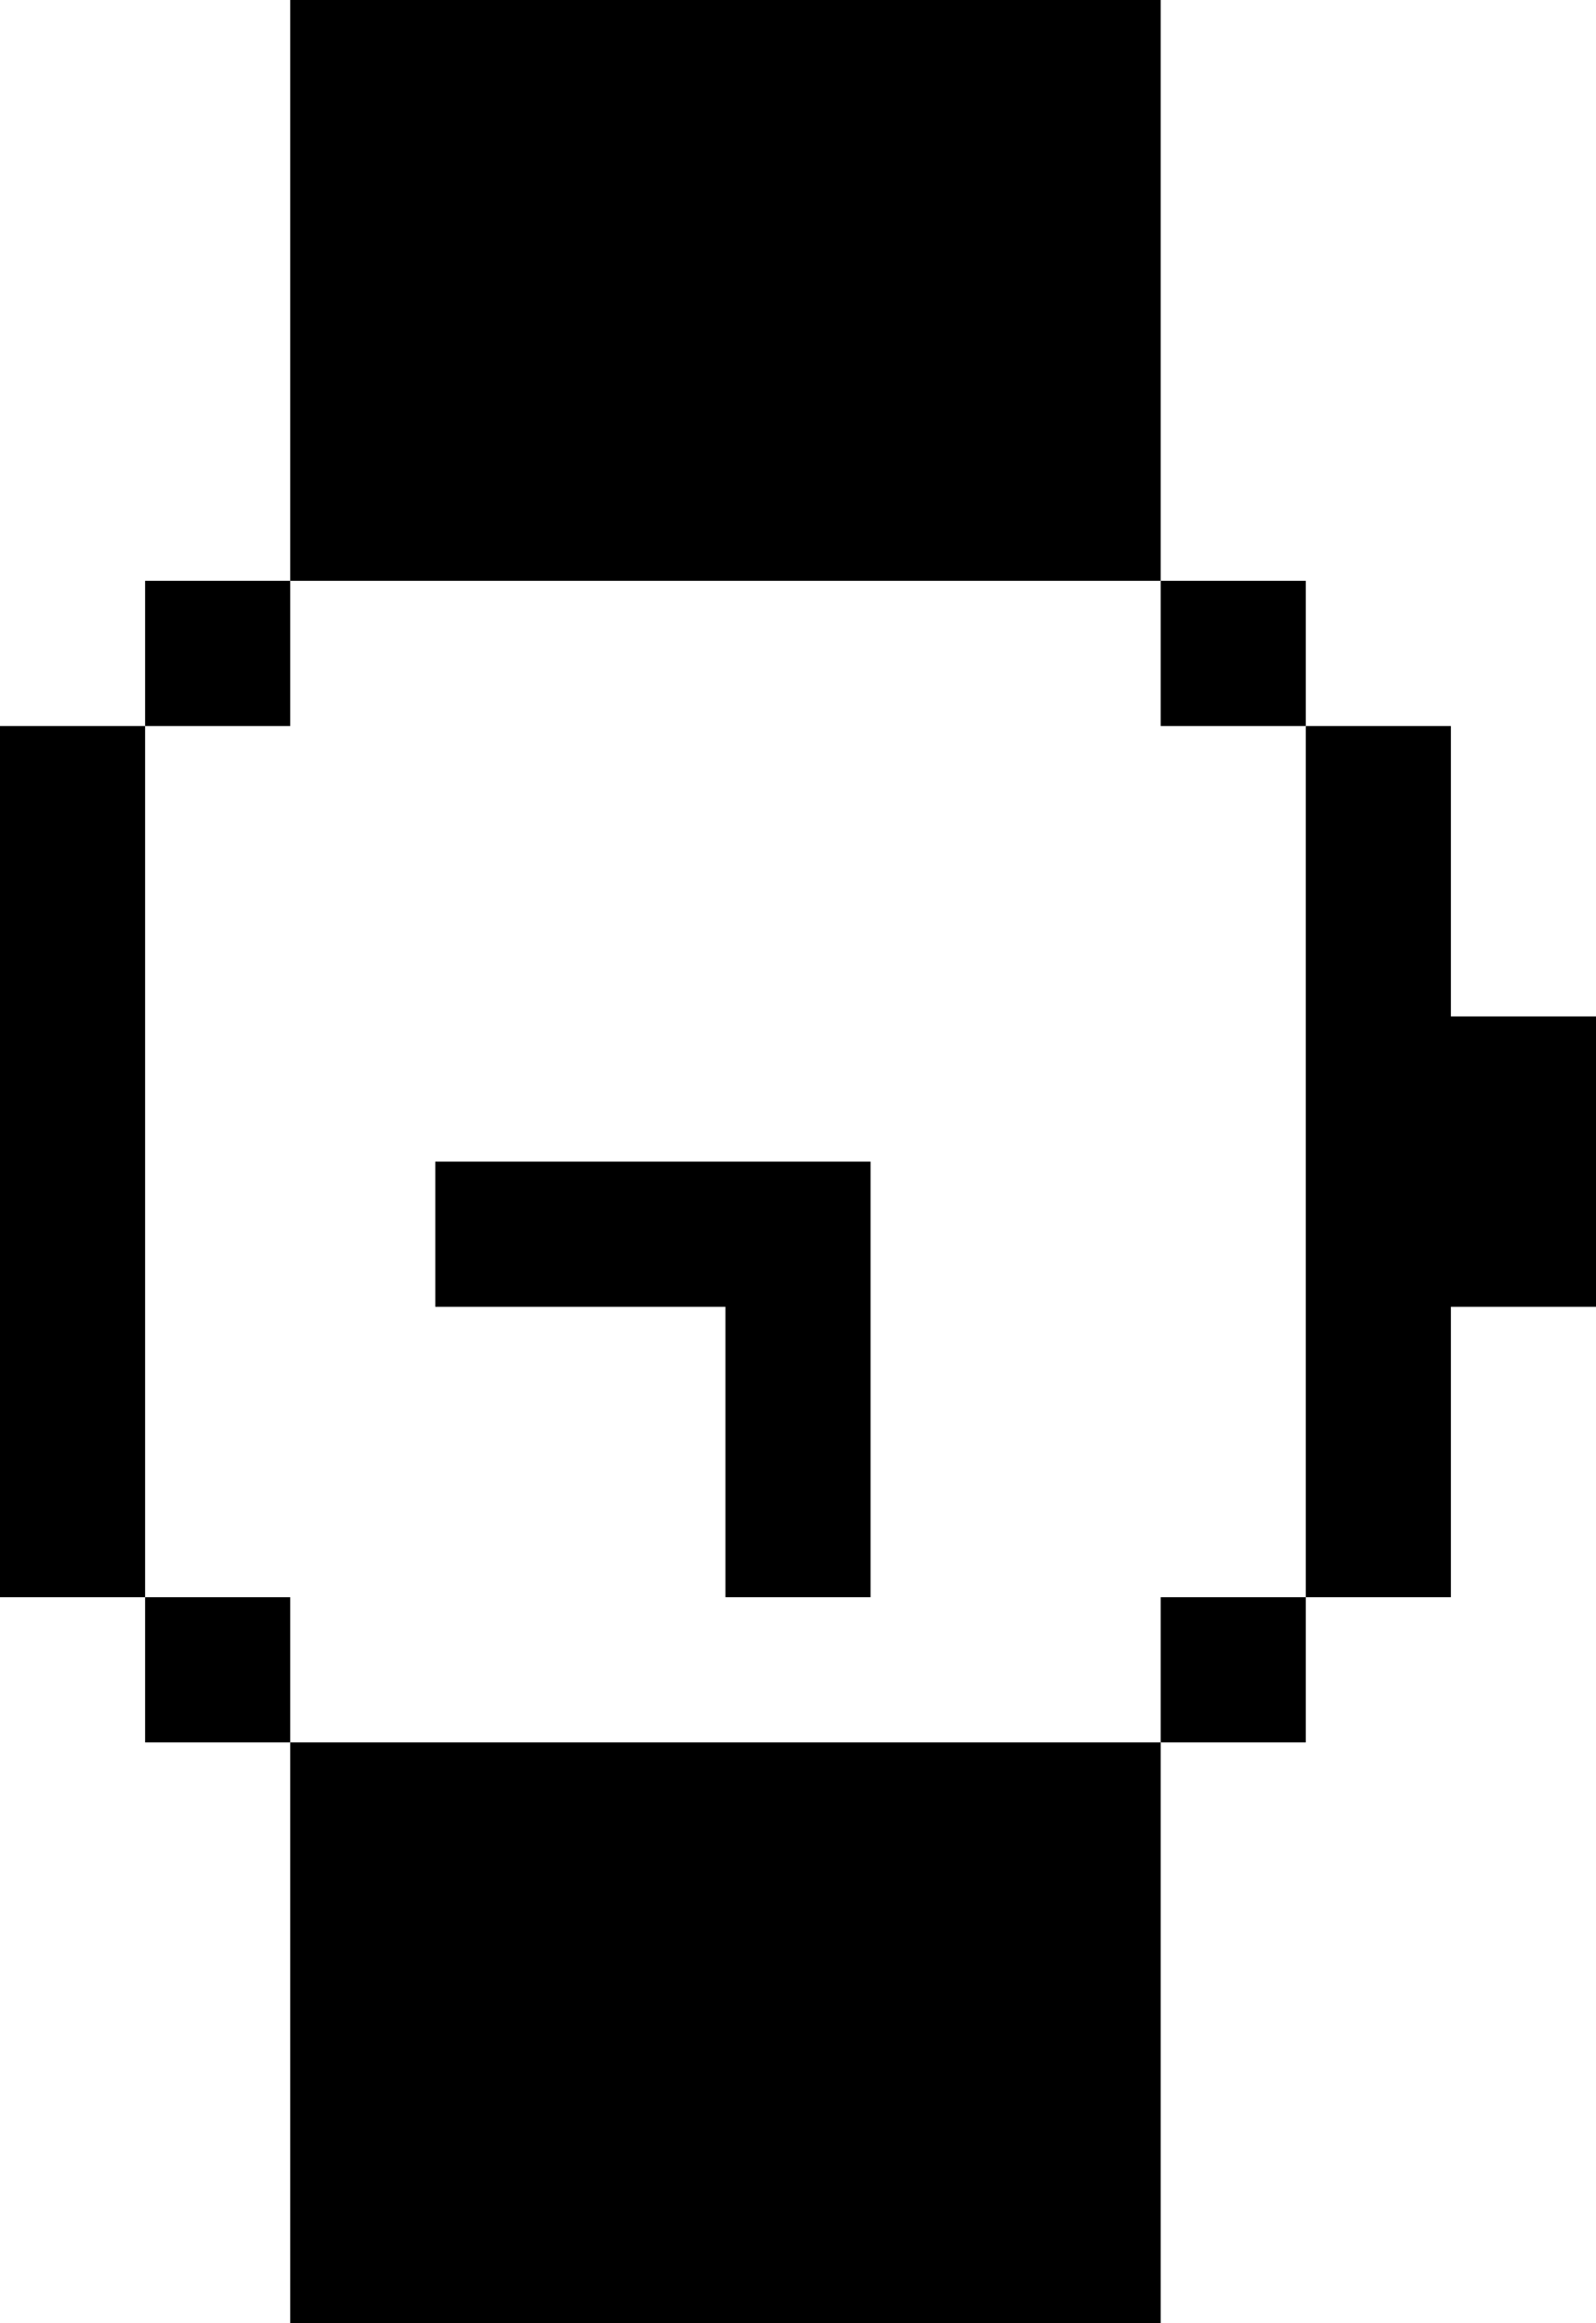 <svg id="Layer_2" data-name="Layer 2" xmlns="http://www.w3.org/2000/svg" width="11" height="16" viewBox="0 0 11 16"><title>clock</title><rect x="2" width="6" height="4"/><rect x="1" y="4" width="1" height="1"/><rect y="5" width="1" height="6"/><rect x="2" y="12" width="6" height="4"/><rect x="8" y="4" width="1" height="1"/><rect x="1" y="11" width="1" height="1"/><polygon points="10 7 10 5 9 5 9 11 10 11 10 9 11 9 11 7 10 7"/><rect x="8" y="11" width="1" height="1"/><polygon points="3 9 5 9 5 11 6 11 6 8 3 8 3 9"/></svg>